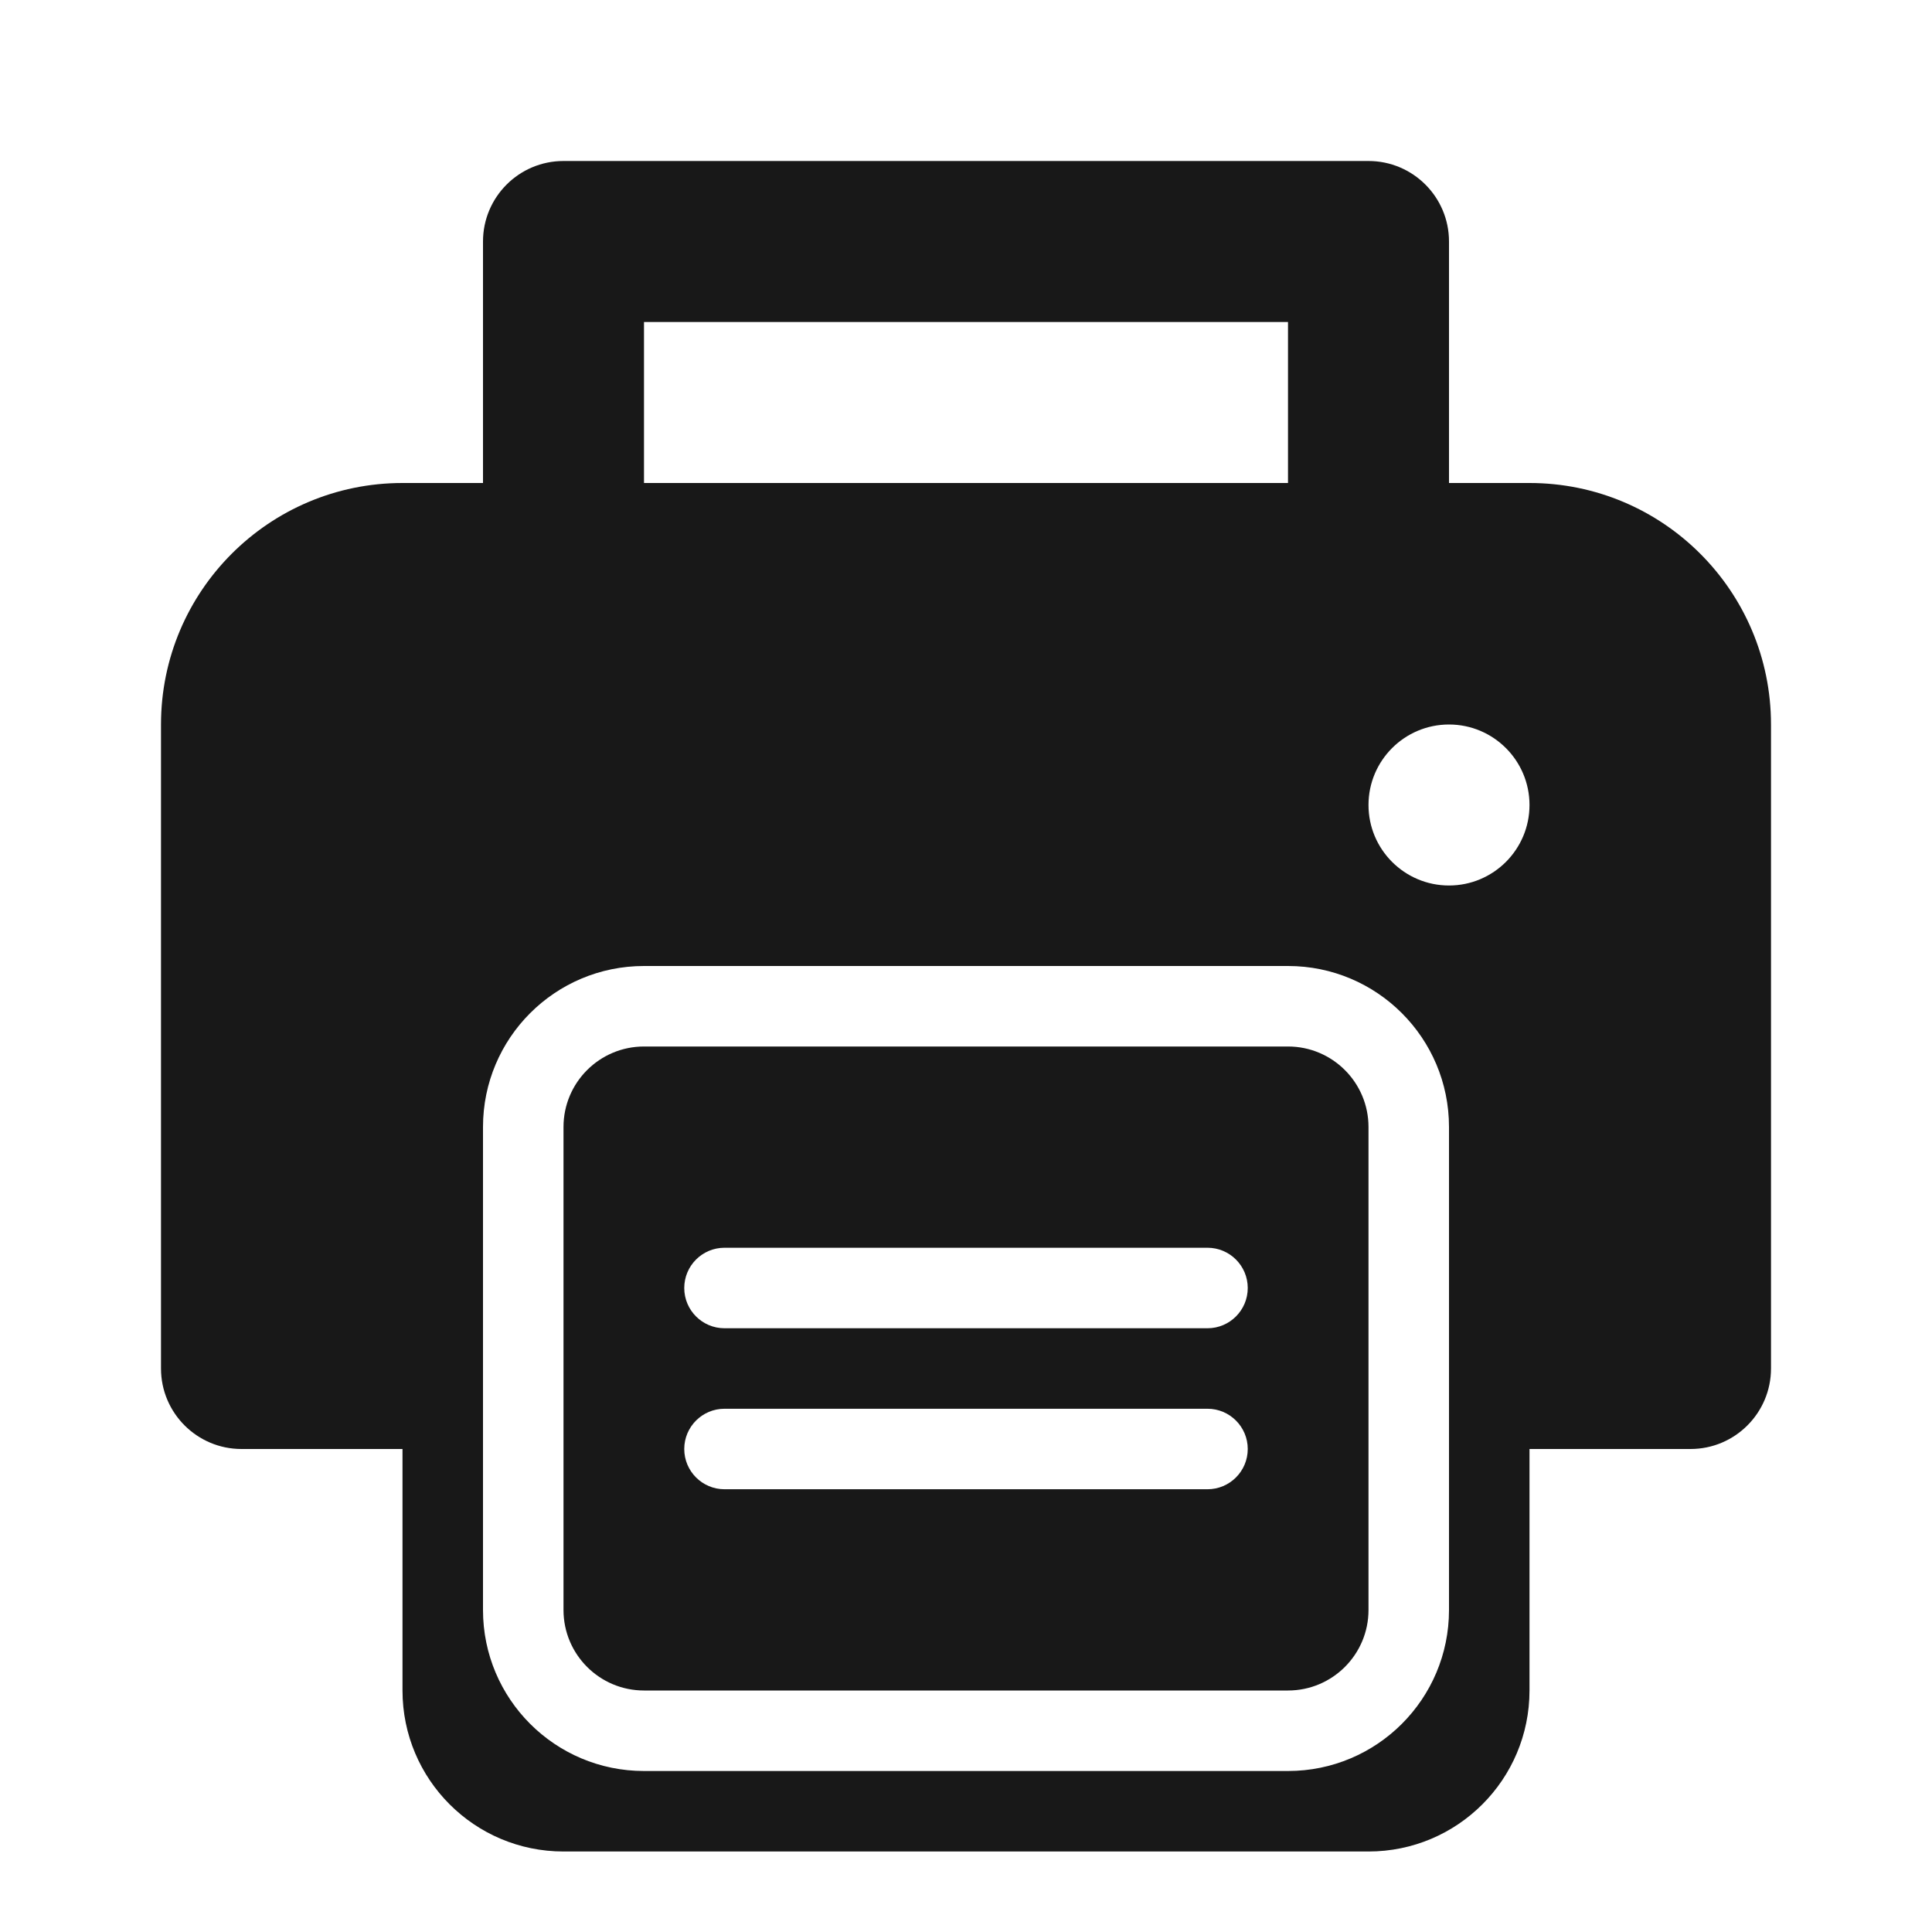 <svg width="24" height="24" viewBox="0 0 24 24" fill="none" xmlns="http://www.w3.org/2000/svg">
<path fill-rule="evenodd" clip-rule="evenodd" d="M8 6V4H16V6H8ZM6 6V3C6 2.448 6.448 2 7 2H17C17.552 2 18 2.448 18 3V6H19C20.657 6 22 7.343 22 9V17C22 17.552 21.552 18 21 18H19V21C19 22.105 18.105 23 17 23H7C5.895 23 5 22.105 5 21V18H3C2.448 18 2 17.552 2 17V9C2 7.343 3.343 6 5 6H6ZM6 18V20C6 21.105 6.895 22 8 22H16C17.105 22 18 21.105 18 20V18V14C18 12.895 17.105 12 16 12H8C6.895 12 6 12.895 6 14V18ZM18 11C18.552 11 19 10.552 19 10C19 9.448 18.552 9 18 9C17.448 9 17 9.448 17 10C17 10.552 17.448 11 18 11ZM17 14C17 13.448 16.552 13 16 13H8C7.448 13 7 13.448 7 14V20C7 20.552 7.448 21 8 21H16C16.552 21 17 20.552 17 20V14ZM9 15.5C8.724 15.5 8.5 15.724 8.5 16C8.5 16.276 8.724 16.5 9 16.5H15C15.276 16.5 15.5 16.276 15.5 16C15.5 15.724 15.276 15.5 15 15.5H9ZM9 17.5C8.724 17.5 8.5 17.724 8.5 18C8.5 18.276 8.724 18.5 9 18.5H15C15.276 18.5 15.5 18.276 15.5 18C15.5 17.724 15.276 17.5 15 17.5H9Z" fill="#181818"/>
</svg>
